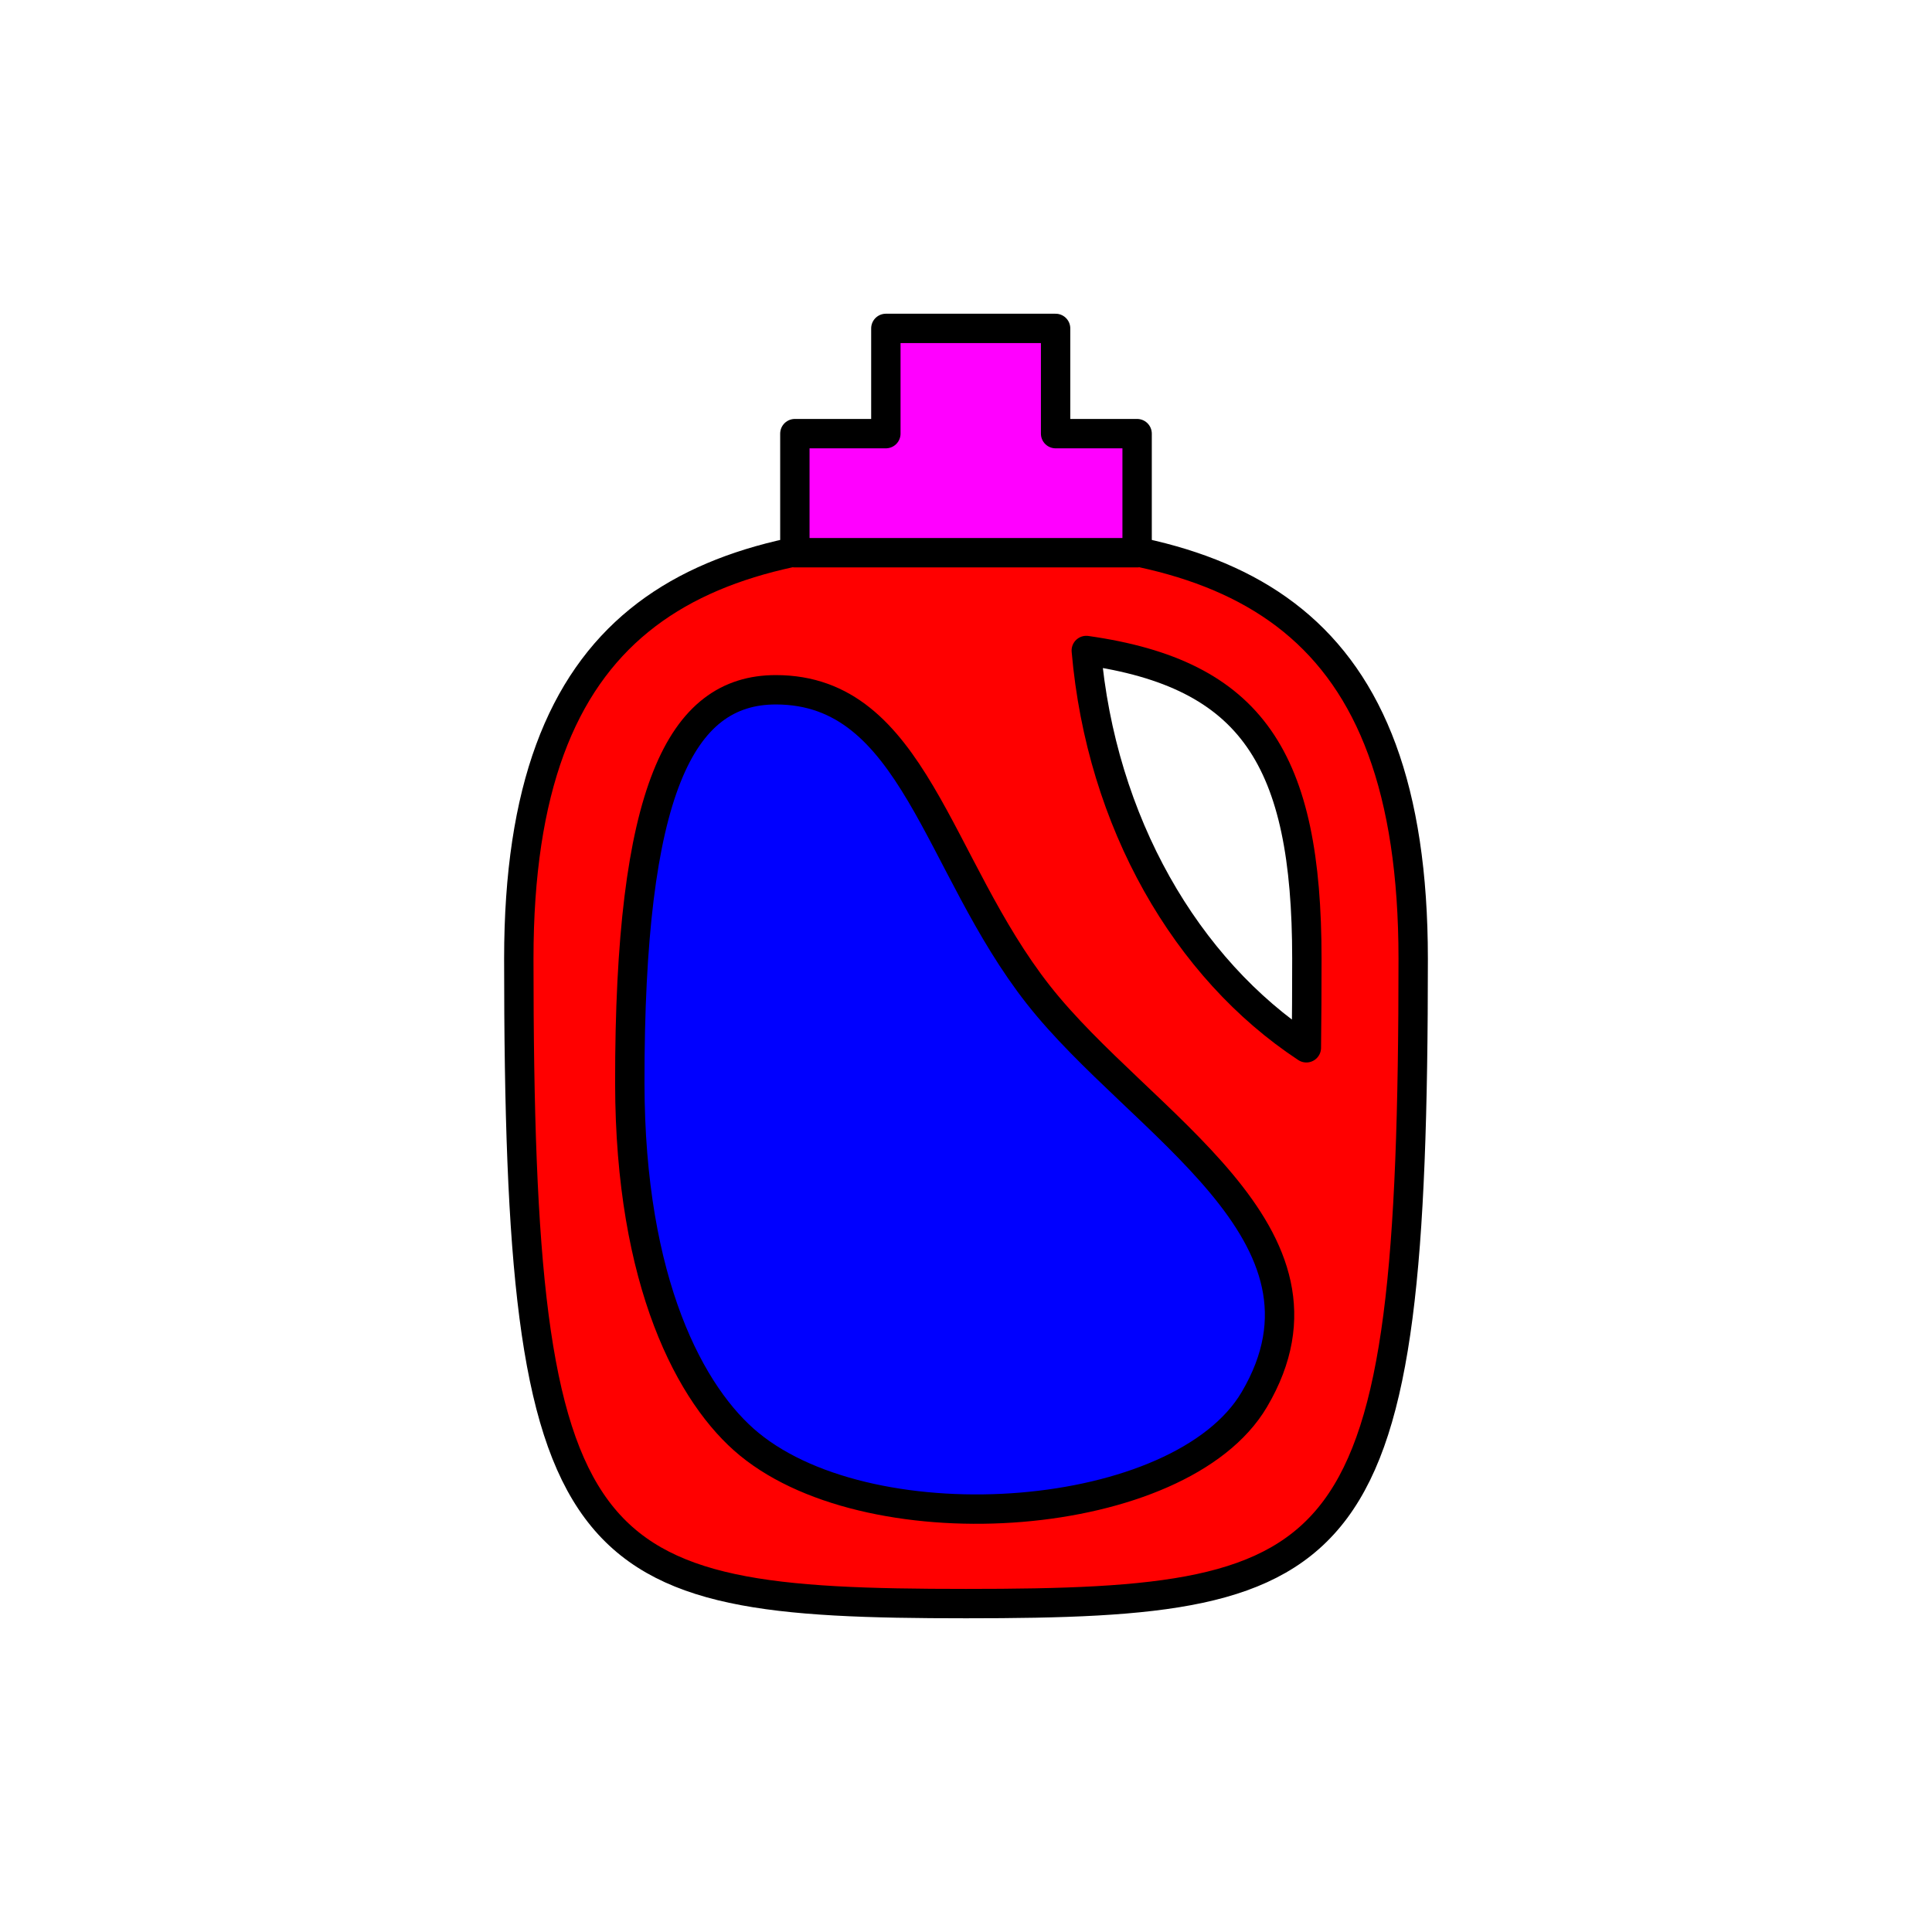 <?xml version="1.0" encoding="utf-8"?>
<!-- Generator: Adobe Illustrator 16.0.0, SVG Export Plug-In . SVG Version: 6.00 Build 0)  -->
<!DOCTYPE svg PUBLIC "-//W3C//DTD SVG 1.1//EN" "http://www.w3.org/Graphics/SVG/1.1/DTD/svg11.dtd">
<svg version="1.1" xmlns="http://www.w3.org/2000/svg" xmlns:xlink="http://www.w3.org/1999/xlink" x="0px" y="0px"
	 width="453.543px" height="453.543px" viewBox="0 0 453.543 453.543" enable-background="new 0 0 453.543 453.543"
	 xml:space="preserve">
<g id="kvadrat">
</g>
<g id="bg" display="none">
	<rect x="-832.959" y="-2786.04" display="inline" width="15266.867" height="13678.951"/>
</g>
<g id="barvno" display="none">
	<g id="rdeča7bela" display="inline">
	</g>
	<g display="inline">
		
			<path fill="#CB78A6" stroke="#000000" stroke-width="6.895" stroke-linecap="round" stroke-linejoin="round" stroke-miterlimit="10" d="
			M226.772,126.047c-64.635,0-104.98,19.297-104.98,98.996c0,142.924,13.725,151.406,104.98,151.406
			c91.252,0,104.979-8.482,104.979-151.406C331.75,145.344,291.407,126.047,226.772,126.047z M306.672,245.973
			c-28.205-18.564-48.179-52.966-51.663-93.264c38.998,5.524,51.781,25.466,51.781,72.334
			C306.791,232.279,306.756,239.263,306.672,245.973z"/>
		
			<path fill="#81358A" stroke="#000000" stroke-width="6.895" stroke-linecap="round" stroke-linejoin="round" stroke-miterlimit="10" d="
			M182.135,161.928c32.404,0,37.675,41.143,61.625,71.604c23.952,30.465,73.699,56.006,50.696,95.01
			c-17.29,29.32-89.139,34.628-118.569,10.489c-13.689-11.224-27.982-37.864-28.039-84.719
			C147.767,185.575,159.733,161.928,182.135,161.928z"/>
		
			<polygon fill="#81358A" stroke="#000000" stroke-width="6.895" stroke-linecap="round" stroke-linejoin="round" stroke-miterlimit="10" points="
			247.805,101.798 247.805,77.095 241.565,77.095 214.197,77.095 207.957,77.095 207.957,101.798 186.597,101.798 186.597,129.754 
			266.941,129.754 266.941,101.798 		"/>
	</g>
	
		<rect x="-1343.244" y="-3206.049" display="inline" fill="none" stroke="#000000" stroke-miterlimit="10" width="16736" height="13952"/>
</g>
<g id="barvno_copy_2">
	<g id="rdeča7bela_copy_4">
	</g>
	<g>
		
			<path fill="#FF0000" stroke="#000000" stroke-width="6.895" stroke-linecap="round" stroke-linejoin="round" stroke-miterlimit="10" d="
			M226.772,126.047c-64.635,0-104.98,19.297-104.98,98.996c0,142.924,13.725,151.406,104.98,151.406
			c91.252,0,104.979-8.482,104.979-151.406C331.75,145.344,291.407,126.047,226.772,126.047z M306.672,245.973
			c-28.205-18.564-48.179-52.966-51.663-93.264c38.998,5.524,51.781,25.466,51.781,72.334
			C306.791,232.279,306.756,239.263,306.672,245.973z"/>
		
			<path fill="#0000FF" stroke="#000000" stroke-width="6.895" stroke-linecap="round" stroke-linejoin="round" stroke-miterlimit="10" d="
			M182.135,161.928c32.404,0,37.675,41.143,61.625,71.604c23.952,30.465,73.699,56.006,50.696,95.01
			c-17.29,29.32-89.139,34.628-118.569,10.489c-13.689-11.224-27.982-37.864-28.039-84.719
			C147.767,185.575,159.733,161.928,182.135,161.928z"/>
		
			<polygon fill="#FF00FF" stroke="#000000" stroke-width="6.895" stroke-linecap="round" stroke-linejoin="round" stroke-miterlimit="10" points="
			247.805,101.798 247.805,77.095 241.565,77.095 214.197,77.095 207.957,77.095 207.957,101.798 186.597,101.798 186.597,129.754 
			266.941,129.754 266.941,101.798 		"/>
	</g>
	<rect x="-1343.244" y="-3206.049" fill="none" stroke="#000000" stroke-miterlimit="10" width="16736" height="13952"/>
</g>
<g id="sivinsko" display="none">
	<g id="rdeča7bela_copy_3" display="inline">
	</g>
	<g display="inline">
		<g>
			<path fill="#969696" d="M226.772,126.047c-64.635,0-104.98,19.297-104.98,98.996c0,142.924,13.725,151.406,104.98,151.406
				c91.252,0,104.979-8.482,104.979-151.406C331.75,145.344,291.407,126.047,226.772,126.047z M306.672,245.973
				c-28.205-18.564-48.179-52.966-51.663-93.264c38.998,5.524,51.781,25.466,51.781,72.334
				C306.791,232.279,306.756,239.263,306.672,245.973z"/>
			<path d="M226.772,379.897c-44.819,0-73.207-1.582-89.479-23.5c-15.929-21.455-18.948-62.718-18.948-131.354
				c0-39.046,9.657-65.888,29.522-82.059c17.085-13.907,42.158-20.385,78.905-20.385s61.818,6.478,78.904,20.385
				c19.865,16.17,29.522,43.012,29.522,82.059c0,68.637-3.02,109.899-18.949,131.354
				C299.977,378.315,271.589,379.897,226.772,379.897z M226.772,129.495c-60.944,0-101.533,16.248-101.533,95.548
				c0,67.159,2.803,107.327,17.59,127.245c13.242,17.836,35.591,20.714,83.943,20.714c48.35,0,70.699-2.878,83.94-20.714
				c14.788-19.917,17.59-60.086,17.59-127.245C328.303,145.743,287.714,129.495,226.772,129.495z M306.672,249.42
				c-0.662,0-1.322-0.191-1.896-0.568c-29.822-19.629-49.71-55.459-53.201-95.847c-0.091-1.047,0.301-2.077,1.064-2.8
				c0.763-0.722,1.814-1.058,2.854-0.911c39.908,5.654,54.745,26.184,54.745,75.748c0,7.681-0.039,14.542-0.119,20.973
				c-0.016,1.26-0.717,2.411-1.831,3.002C307.782,249.286,307.227,249.42,306.672,249.42z M258.896,156.821
				c4.031,34.054,20.296,64.221,44.395,82.535c0.035-4.484,0.053-9.217,0.053-14.313
				C303.344,180.586,292.015,162.768,258.896,156.821z"/>
		</g>
		<g>
			<path fill="#555555" d="M182.135,161.928c32.404,0,37.675,41.143,61.625,71.604c23.952,30.465,73.699,56.006,50.696,95.01
				c-17.29,29.32-89.139,34.628-118.569,10.489c-13.689-11.224-27.982-37.864-28.039-84.719
				C147.767,185.575,159.733,161.928,182.135,161.928z"/>
			<path d="M229.192,357.716c-22.853,0-43.079-5.839-55.492-16.02c-8.786-7.204-29.23-30.14-29.299-87.38
				c-0.057-47.596,5.681-75.533,18.055-87.922c5.245-5.251,11.866-7.914,19.679-7.914c23.707,0,34.186,20.106,45.282,41.394
				c5.544,10.637,11.277,21.637,19.053,31.526c6.139,7.808,14.252,15.51,22.099,22.958c23.21,22.033,47.209,44.815,28.857,75.934
				C287.602,346.951,260.818,357.716,229.192,357.716z M182.135,165.376c-6,0-10.841,1.927-14.8,5.891
				c-10.846,10.859-16.092,38.021-16.039,83.041c0.068,55.824,20.513,76.92,26.777,82.057c11.201,9.188,29.833,14.457,51.119,14.457
				c28.784,0,53.818-9.657,62.294-24.031c15.565-26.393-5.434-46.327-27.665-67.431c-8.025-7.618-16.323-15.495-22.771-23.697
				c-8.172-10.394-14.057-21.684-19.748-32.602C210.328,182.006,201.66,165.376,182.135,165.376z"/>
		</g>
		<g>
			<polygon fill="#555555" points="247.805,101.798 247.805,77.095 241.565,77.095 214.197,77.095 207.957,77.095 207.957,101.798 
				186.597,101.798 186.597,129.754 266.941,129.754 266.941,101.798 			"/>
			<path d="M266.941,133.202h-80.344c-1.904,0-3.448-1.544-3.448-3.448v-27.956c0-1.904,1.544-3.448,3.448-3.448h17.912V77.095
				c0-1.904,1.544-3.448,3.448-3.448h39.848c1.904,0,3.447,1.543,3.447,3.448V98.35h15.689c1.904,0,3.447,1.544,3.447,3.448v27.956
				C270.389,131.658,268.846,133.202,266.941,133.202z M190.045,126.306h73.449v-21.06h-15.689c-1.904,0-3.447-1.544-3.447-3.448
				V80.543h-32.953v21.255c0,1.904-1.544,3.448-3.448,3.448h-17.912V126.306z"/>
		</g>
	</g>
	<path display="inline" d="M15393.256,10746.451h-16737v-13953h16737V10746.451z M-1343.244,10745.451h16736l-0.5-13951h-16735.5
		l0.5,13951H-1343.244z"/>
</g>
<g id="linijsko" display="none">
	<g id="rdeča7bela_copy" display="inline">
	</g>
	<g display="inline">
		<path fill="none" stroke="#000000" stroke-width="8" stroke-linecap="round" stroke-linejoin="round" stroke-miterlimit="10" d="
			M306.672,245.973c0.083-6.71,0.119-13.693,0.119-20.93c0-46.868-12.783-66.81-51.781-72.334
			C258.493,193.007,278.467,227.408,306.672,245.973z"/>
		<path fill="none" stroke="#000000" stroke-width="8" stroke-linecap="round" stroke-linejoin="round" stroke-miterlimit="10" d="
			M186.597,129.538c-40.735,8.432-64.805,33.951-64.805,95.505c0,142.924,13.725,151.406,104.98,151.406
			c91.252,0,104.979-8.482,104.979-151.406c0-61.557-24.072-87.076-64.809-95.506"/>
		<path fill="none" stroke="#000000" stroke-width="8" stroke-linecap="round" stroke-linejoin="round" stroke-miterlimit="10" d="
			M182.135,161.928c-22.402,0-34.368,23.647-34.287,92.384c0.057,46.854,14.349,73.495,28.039,84.719
			c29.43,24.139,101.279,18.831,118.569-10.489c23.002-39.004-26.745-64.545-50.696-95.01
			C219.811,203.07,214.54,161.928,182.135,161.928z"/>
		
			<polyline fill="none" stroke="#000000" stroke-width="8" stroke-linecap="round" stroke-linejoin="round" stroke-miterlimit="10" points="
			266.941,129.537 266.941,101.798 247.805,101.798 247.805,77.095 241.565,77.095 214.197,77.095 207.957,77.095 207.957,101.798 
			186.597,101.798 186.597,129.538 		"/>
		
			<polyline fill="none" stroke="#000000" stroke-width="8" stroke-linecap="round" stroke-linejoin="round" stroke-miterlimit="10" points="
			266.941,129.537 266.941,129.754 186.597,129.754 186.597,129.538 		"/>
	</g>
</g>
<g id="pivot">
	<circle fill="none" cx="224.685" cy="377.182" r="14.133"/>
</g>
</svg>
